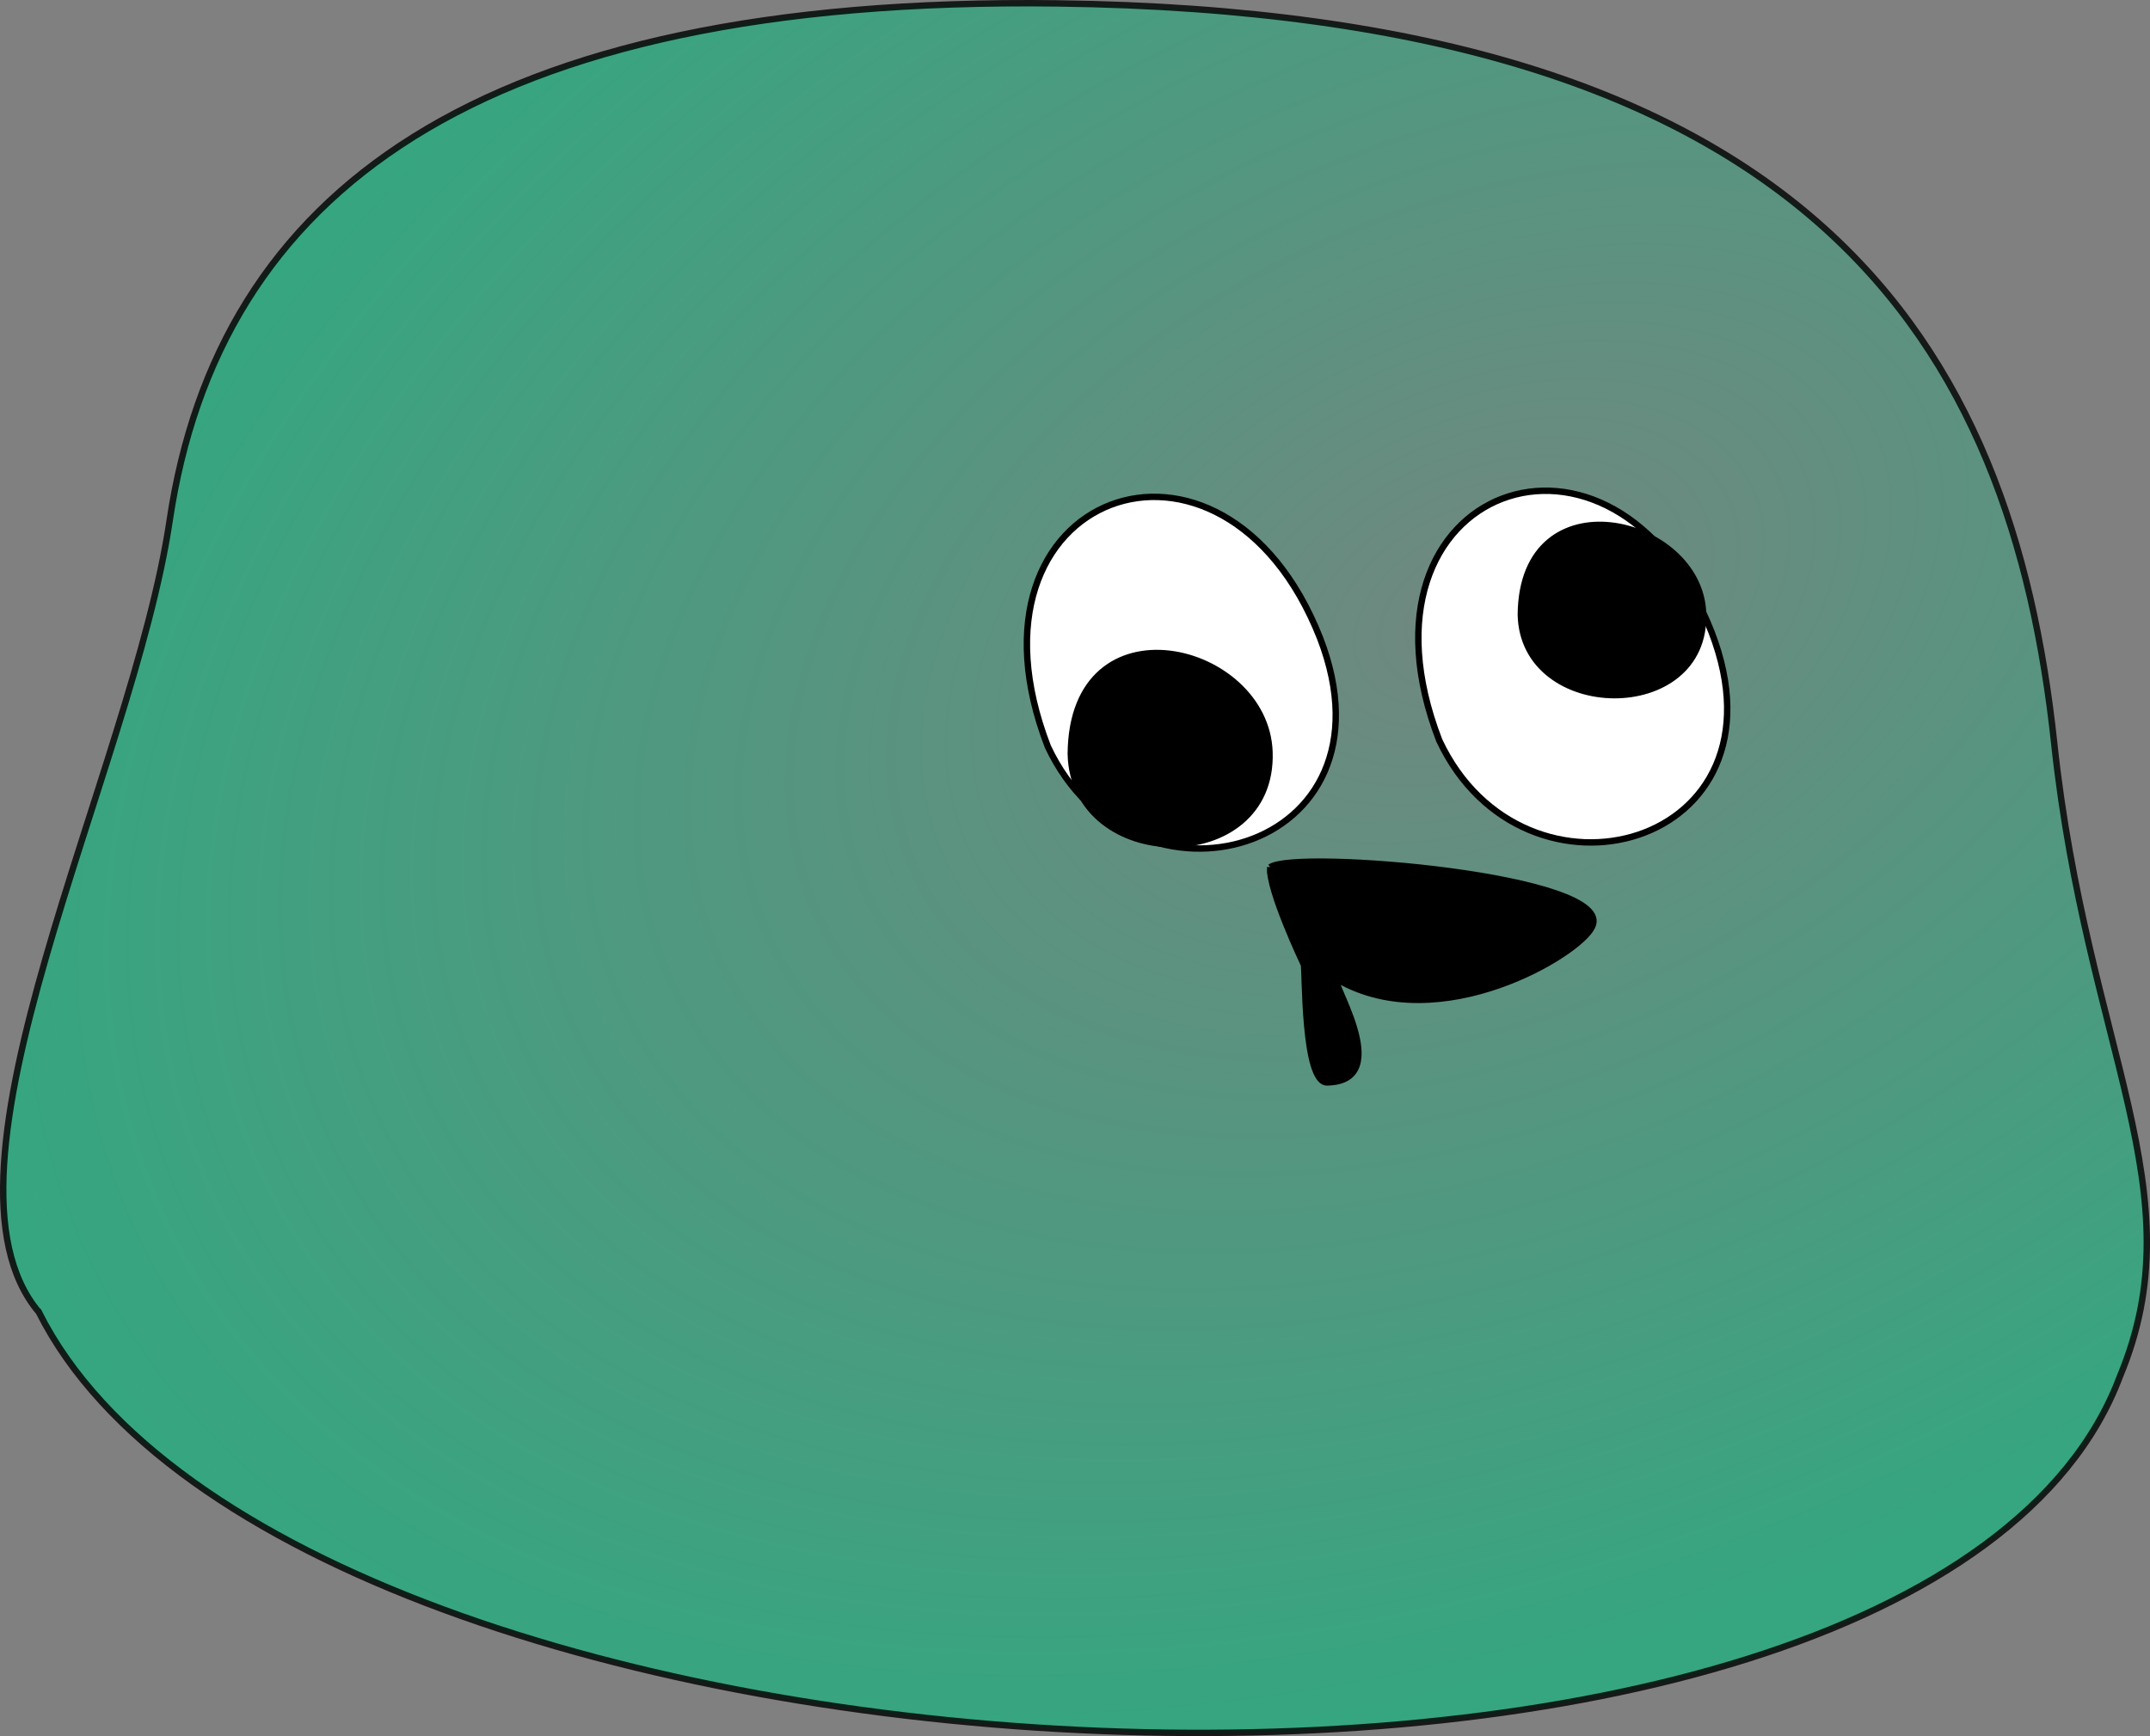 <?xml version="1.0" encoding="UTF-8" standalone="no"?>
<!-- Created with Inkscape (http://www.inkscape.org/) -->

<svg
   xmlns:dc="http://purl.org/dc/elements/1.1/"
   xmlns:cc="http://creativecommons.org/ns#"
   xmlns:rdf="http://www.w3.org/1999/02/22-rdf-syntax-ns#"
   xmlns:svg="http://www.w3.org/2000/svg"
   xmlns="http://www.w3.org/2000/svg"
   xmlns:xlink="http://www.w3.org/1999/xlink"
   xmlns:sodipodi="http://sodipodi.sourceforge.net/DTD/sodipodi-0.dtd"
   xmlns:inkscape="http://www.inkscape.org/namespaces/inkscape"
   width="94.651mm"
   height="76.445mm"
   viewBox="0 0 335.378 270.868"
   id="svg2"
   version="1.1"
   inkscape:version="0.91 r13725"
   sodipodi:docname="Idle.svg"
   style="enable-background:new"
   inkscape:export-filename="D:\ProgrammingStuff\Unity Projects\Pokemon Ripoff\Assets\Sprites\Characters\Slime\Idle.png"
   inkscape:export-xdpi="90"
   inkscape:export-ydpi="90">
  <rect x="0" y="0" width="335.378" height="270.868" fill="#808080" stroke="none"/>
  <defs
     id="defs4">
    <linearGradient
       id="linearGradient4327"
       inkscape:collect="always">
      <stop
         id="stop4315"
         offset="0"
         style="stop-color:#00c180;stop-opacity:0.148" />
      <stop
         id="stop4317"
         offset="1"
         style="stop-color:#00c180;stop-opacity:0.716" />
    </linearGradient>
    <radialGradient
       inkscape:collect="always"
       xlink:href="#linearGradient4327"
       id="radialGradient4257"
       cx="326.497"
       cy="539.744"
       fx="326.497"
       fy="539.744"
       r="167.093"
       gradientTransform="matrix(-1.347,0.615,-0.396,-0.867,1111.23,777.336)"
       gradientUnits="userSpaceOnUse" />
  </defs>
  <sodipodi:namedview
     id="base"
     pagecolor="#ffffff"
     bordercolor="#666666"
     borderopacity="1.0"
     inkscape:pageopacity="0.0"
     inkscape:pageshadow="2"
     inkscape:zoom="0.7"
     inkscape:cx="146.48641"
     inkscape:cy="117.54972"
     inkscape:document-units="px"
     inkscape:current-layer="layer1"
     showgrid="false"
     inkscape:window-width="958"
     inkscape:window-height="1008"
     inkscape:window-x="953"
     inkscape:window-y="0"
     inkscape:window-maximized="0"
     showguides="false"
     fit-margin-top="0"
     fit-margin-left="0"
     fit-margin-right="0"
     fit-margin-bottom="0" />
  <g
     inkscape:groupmode="layer"
     id="layer2"
     inkscape:label="Body"
     sodipodi:insensitive="true"
     transform="translate(-226.444,-414.789)">
    <path
       style="opacity:0.812;fill:url(#radialGradient4257);fill-opacity:1;fill-rule:evenodd;stroke:#000000;stroke-width:1px;stroke-linecap:butt;stroke-linejoin:miter;stroke-opacity:1"
       d="m 232.5,619.505 c 39.656,78.986 293.931,91.939 324.643,10 12.01,-28.825 -5.145,-50.937 -10.261,-98.748 -6.646,-62.113 -37.358,-113.928 -155.454,-115.436 -90.749,-1.159 -130.945,29.742 -138.523,80.711 -5.828,39.202 -38.887,101.526 -20.406,123.473 z"
       id="path3344"
       inkscape:connector-curvature="0"
       sodipodi:nodetypes="ccsssc" />
  </g>
  <g
     inkscape:label="Layer 1"
     inkscape:groupmode="layer"
     id="layer1"
     transform="translate(-226.444,-414.789)">
    <path
       style="fill:#ffffff;fill-opacity:1;fill-rule:evenodd;stroke:#000000;stroke-width:1px;stroke-linecap:butt;stroke-linejoin:miter;stroke-opacity:1"
       d="m 389.897,531.273 c 13.217,28.139 55.429,16.739 42.475,-16.905 -15.094,-38.354 -57.801,-22.819 -42.475,16.905 z"
       id="path3346"
       inkscape:connector-curvature="0"
       sodipodi:nodetypes="ccc" />
    <path
       style="fill:#000000;fill-opacity:1;fill-rule:evenodd;stroke:#000000;stroke-width:1px;stroke-linecap:butt;stroke-linejoin:miter;stroke-opacity:1"
       d="m 424.588,550.099 c 3.808,-2.808 54.307,1.364 50.184,9.308 -1.984,4.246 -23.709,17.325 -39.633,8.236 -2.198,-1.254 9.419,15.822 -1.672,16.021 -3.736,0.067 -3.367,-17.767 -3.64,-18.395 0,0 -5.544,-11.645 -5.239,-15.171 z"
       id="path3367"
       inkscape:connector-curvature="0"
       sodipodi:nodetypes="ccsssc" />
    <path
       style="fill:#000000;fill-opacity:1;fill-rule:evenodd;stroke:#000000;stroke-width:1;stroke-linecap:butt;stroke-linejoin:miter;stroke-miterlimit:4;stroke-dasharray:none;stroke-opacity:1"
       d="m 393.854,528.751 c 0.406,23.341 37.46,23.956 36.679,-0.307 -0.671,-21.008 -36.388,-30.265 -36.679,0.307 z"
       id="path3386"
       inkscape:connector-curvature="0"
       sodipodi:nodetypes="ccc"
       transform="matrix(0.849,0,0,0.804,59.021,107.25)" />
    <path
       style="fill:#ffffff;fill-opacity:1;fill-rule:evenodd;stroke:#000000;stroke-width:1px;stroke-linecap:butt;stroke-linejoin:miter;stroke-opacity:1"
       d="m 450.957,530.319 c 13.217,28.139 55.429,16.739 42.475,-16.905 -15.094,-38.354 -57.801,-22.819 -42.475,16.905 z"
       id="path3346-9"
       inkscape:connector-curvature="0"
       sodipodi:nodetypes="ccc" />
    <path
       style="fill:#000000;fill-opacity:1;fill-rule:evenodd;stroke:#000000;stroke-width:1;stroke-linecap:butt;stroke-linejoin:miter;stroke-miterlimit:4;stroke-dasharray:none;stroke-opacity:1"
       d="m 456.188,515.039 c 0.397,21.469 36.59,22.034 35.826,-0.282 -0.656,-19.323 -35.543,-27.837 -35.826,0.282 z"
       id="path3386-3"
       inkscape:connector-curvature="0"
       sodipodi:nodetypes="ccc"
       transform="matrix(0.799,0,0,0.78,99.086,108.929)" />
  </g>
</svg>
